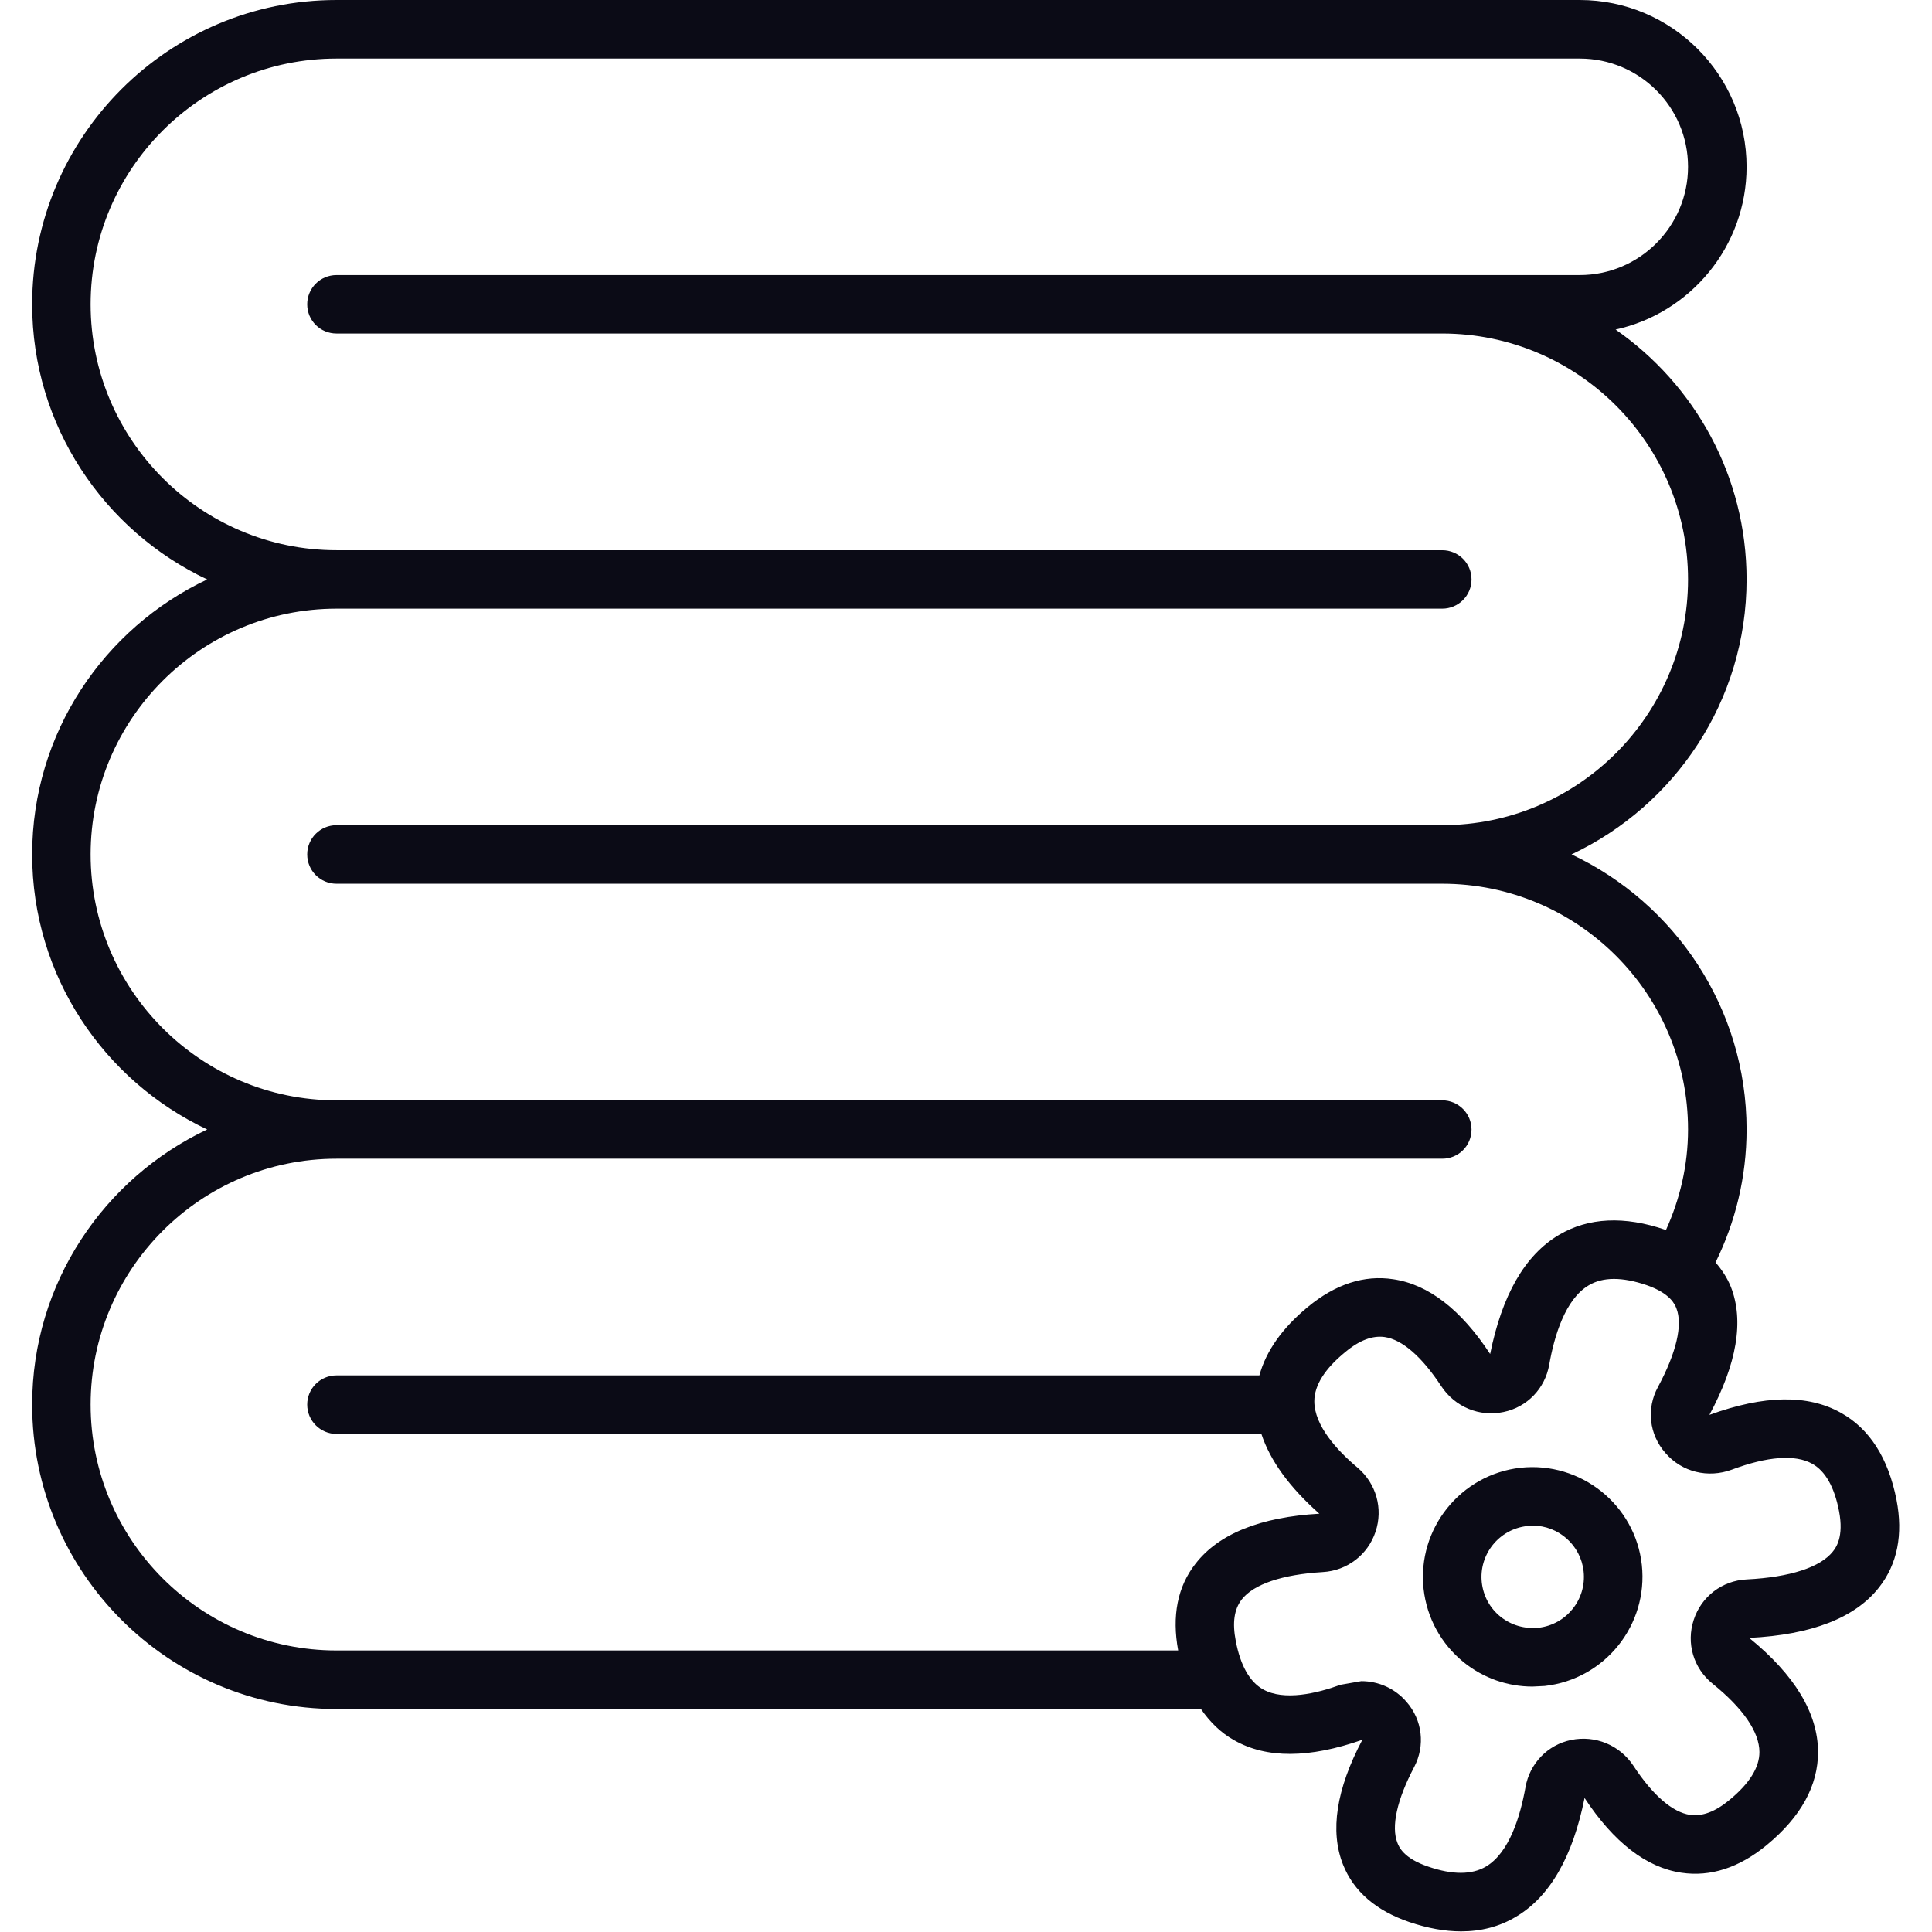 <?xml version="1.0" encoding="UTF-8" standalone="no"?><!DOCTYPE svg PUBLIC "-//W3C//DTD SVG 1.1//EN" "http://www.w3.org/Graphics/SVG/1.1/DTD/svg11.dtd"><svg width="100%" height="100%" viewBox="0 0 2084 2084" version="1.1" xmlns="http://www.w3.org/2000/svg" xmlns:xlink="http://www.w3.org/1999/xlink" xml:space="preserve" xmlns:serif="http://www.serif.com/" style="fill-rule:evenodd;clip-rule:evenodd;stroke-linejoin:round;stroke-miterlimit:2;"><rect id="画板1" x="0" y="0" width="2083.33" height="2083.33" style="fill:none;"/><g id="画板11" serif:id="画板1"><g><path d="M1977.19,1673.44c-13.485,17.207 -46.505,27.902 -93.102,30.229c-26.508,1.3 -48.923,18.507 -57.108,43.621c-8.278,25.206 -0.28,52.18 20.275,68.827c33.019,26.602 50.506,52.179 50.598,73.663c0.094,16.651 -10.697,33.951 -32.089,51.623c-15.625,13.02 -29.576,18.044 -42.691,16.276c-19.067,-2.791 -40.273,-21.206 -61.108,-52.923c-14.788,-22.415 -41.202,-33.204 -67.153,-27.902c-25.485,5.208 -44.83,25.483 -49.295,50.967c-5.488,30.695 -17.207,70.504 -42.599,85.57c-15.161,9.021 -36.181,9.115 -62.317,0.094c-26.694,-8.93 -31.623,-21.487 -33.204,-25.577c-6.976,-17.488 -0.558,-46.505 18.044,-81.849c12.092,-23.068 8.928,-50.692 -8.278,-70.317c-12.556,-14.601 -30.322,-22.322 -48.738,-22.322l-22.415,3.906c-25.671,9.395 -61.014,17.672 -83.616,4.931c-14.417,-8.093 -24.368,-25.765 -29.391,-52.18c-3.813,-19.625 -1.767,-34.135 6.418,-44.739c12.835,-16.554 43.901,-26.971 87.336,-29.577c26.322,-1.487 48.737,-18.6 57.016,-43.527c8.37,-24.834 0.743,-51.901 -19.254,-69.014c-21.485,-17.95 -46.876,-45.202 -46.784,-71.804c0.094,-17.113 11.254,-34.879 33.205,-52.829c15.532,-13.023 29.671,-18.138 42.598,-16.369c19.067,2.79 40.181,21.206 61.108,53.013c14.788,22.418 41.204,33.392 67.061,27.905c25.577,-5.209 44.83,-25.299 49.387,-50.97c5.395,-30.786 17.207,-70.779 42.692,-85.755c15.253,-9.114 36.088,-9.114 62.316,-0.187c25.857,8.929 30.601,21.021 32.182,25.021c7.07,17.856 -0.093,48.086 -19.904,84.917c-12.65,23.253 -9.486,51.157 7.999,71.061c17.858,20.74 46.041,27.53 71.711,18.044c38.319,-14.323 68.361,-16.651 86.779,-6.324c14.137,7.905 23.81,25.018 28.833,50.876c5.486,28.18 -3.442,39.715 -6.512,43.621Zm-1879.45,-158.303c0,-146.211 118.961,-265.266 265.265,-265.266l1192.67,-0c17.486,-0 31.623,-13.858 31.623,-31.53c-0,-17.206 -14.137,-31.435 -31.623,-31.435l-1192.67,-0c-146.304,-0 -265.265,-119.053 -265.265,-265.267c0,-146.117 118.961,-265.079 265.265,-265.079l1192.67,-0c17.486,-0 31.623,-14.136 31.623,-31.529c-0,-17.485 -14.137,-31.53 -31.623,-31.53l-1192.67,0c-146.304,0 -265.265,-119.053 -265.265,-265.266c0,-146.211 118.961,-265.077 265.265,-265.077l1341.02,0c64.455,0 116.82,52.27 116.82,116.726c0,64.364 -52.365,116.821 -116.82,116.821l-1341.02,0c-17.486,0 -31.623,14.139 -31.623,31.53c0,17.581 14.137,31.532 31.623,31.532l1192.67,-0c146.304,-0 265.171,118.959 265.171,265.264c0,146.21 -118.867,265.079 -265.171,265.079l-1192.67,-0c-17.486,-0 -31.623,14.138 -31.623,31.529c0,17.579 14.137,31.623 31.623,31.623l1192.67,0c146.304,0 265.171,118.868 265.171,265.079c0,38.785 -8.836,75.338 -23.81,108.451l-0.558,-0.187c-44.458,-15.254 -83.058,-13.301 -114.775,5.396c-37.11,21.95 -61.571,65.386 -74.315,128.539c-31.437,-47.902 -66.595,-75.06 -104.45,-80.64c-31.437,-4.837 -62.409,5.302 -92.173,29.857c-27.623,22.787 -45.11,47.621 -52.271,73.848l-995.487,-0c-17.486,-0 -31.623,14.045 -31.623,31.532c0,17.391 14.137,31.623 31.623,31.623l997.626,0c9.487,28.833 30.321,57.482 62.502,86.033c-63.711,3.628 -108.635,21.766 -133.561,53.948c-19.439,24.74 -25.579,56.456 -18.695,93.566l-907.872,0c-146.304,0 -265.265,-118.959 -265.265,-265.17Zm1948,102.684c-8.836,-44.924 -29.018,-76.641 -59.99,-93.848c-35.624,-19.997 -82.687,-19.253 -141.841,2.231c29.67,-55.153 37.483,-101.565 23.16,-138.027c-3.907,-9.765 -9.767,-18.601 -16.556,-26.415c21.299,-43.343 33.483,-91.892 33.483,-143.421c0,-131.05 -77.384,-244.151 -188.81,-296.702c111.426,-52.457 188.81,-165.558 188.81,-296.608c0,-111.614 -55.991,-210.11 -141.282,-269.544c80.64,-17.673 141.282,-89.661 141.282,-175.603c0,-99.147 -80.732,-179.881 -179.974,-179.881l-1341.02,-0c-181.091,-0 -328.325,147.236 -328.325,328.232c0,131.05 77.385,244.151 188.81,296.796c-111.425,52.55 -188.81,165.651 -188.81,296.608c0,131.145 77.385,244.151 188.81,296.702c-111.425,52.645 -188.81,165.745 -188.81,296.796c0,181.09 147.234,328.326 328.325,328.326l932.425,-0c9.768,14.138 21.486,25.67 35.81,33.669c34.971,19.903 80.918,19.625 138.306,-0.465c-28.183,53.388 -35.158,98.684 -20.834,134.678c11.44,28.833 35.622,49.667 71.524,61.946c19.811,6.696 38.413,10.045 55.806,10.045c21.671,0 41.39,-5.117 58.968,-15.625c37.019,-21.765 61.573,-65.296 74.223,-128.264c31.53,47.902 66.687,75.06 104.544,80.64c31.251,4.653 62.408,-5.393 92.172,-30.042c36.738,-30.32 55.248,-63.99 55.155,-100.543c-0.279,-41.668 -25.206,-82.871 -74.316,-122.774l0.372,0c66.968,-3.346 114.032,-21.578 139.795,-54.504c19.719,-25.111 26.043,-56.922 18.787,-94.403Z" style="fill:#0b0b16;fill-rule:nonzero;"/><path d="M1659.38,1755.84c-14.882,1.396 -29.113,-2.697 -40.645,-11.811c-11.534,-9.208 -18.696,-22.322 -20.371,-37.113c-3.255,-30.226 18.602,-57.478 48.924,-60.828l5.952,-0.465c27.811,-0 51.9,21.021 54.969,49.389c3.256,30.229 -18.601,57.481 -48.829,60.828Zm-19.068,-172.626c-64.828,7.161 -111.797,65.758 -104.73,130.679c3.536,31.439 18.975,59.528 43.623,79.431c21.206,16.928 47.063,25.949 73.849,25.949l13.207,-0.65c64.829,-7.255 111.799,-65.664 104.73,-130.679c-7.161,-64.83 -65.851,-111.613 -130.679,-104.73Z" style="fill:#0b0b16;fill-rule:nonzero;"/></g></g></svg>